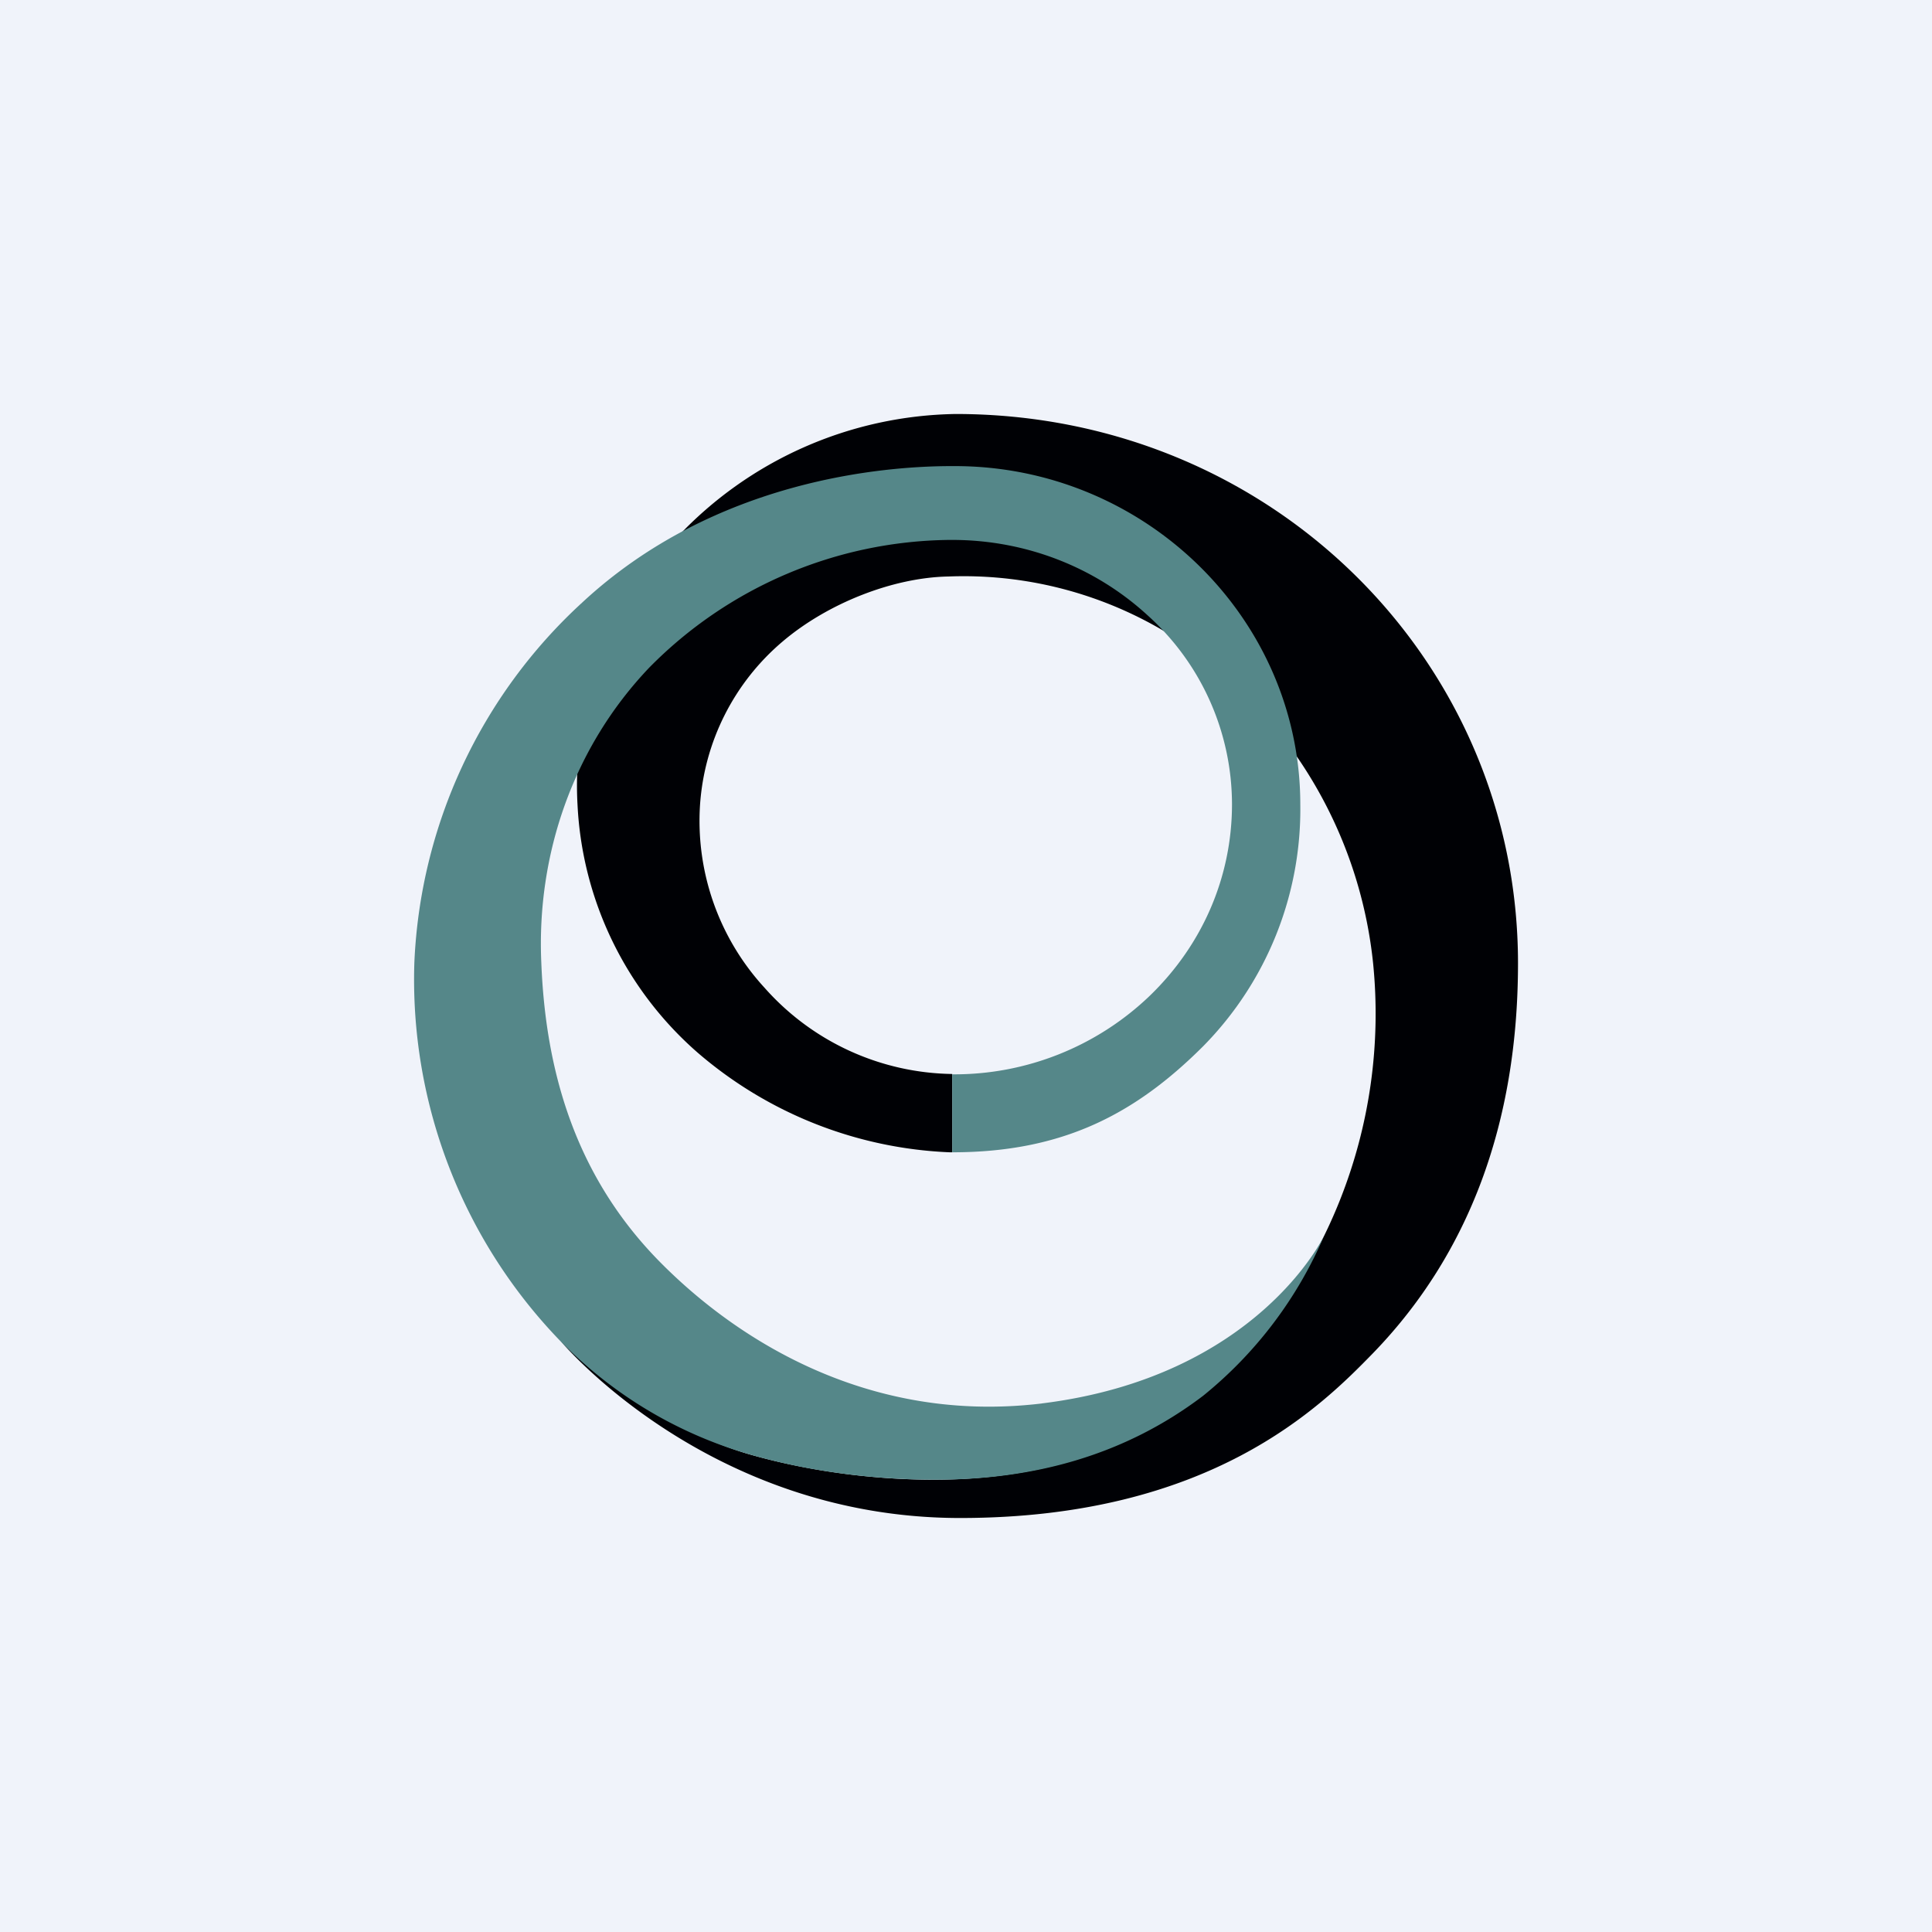 <!-- by TradeStack --><svg viewBox="0 0 56 56" xmlns="http://www.w3.org/2000/svg"><path fill="#F0F3FA" d="M0 0h56v56H0z"/><path d="M16.25 38.87c1.5 1.47 3.7 2.8 5.6 3.32 1.88.52 3.74.7 5.2.7 2.84 0 5.47-.7 7.75-2.43a14.63 14.63 0 0 0 5-12.54 12.89 12.89 0 0 0-4.41-8.44 11.4 11.4 0 0 0-7.9-2.77c-1.6.03-3.49.77-4.8 1.88a6.81 6.81 0 0 0-2.4 4.75 7.15 7.15 0 0 0 1.87 5.29 7.4 7.4 0 0 0 5.44 2.5v2.27h-.07a11.93 11.93 0 0 1-7.31-2.89 10.2 10.2 0 0 1-3.48-7.18c-.16-2.82.9-5.64 2.88-7.75A11.3 11.3 0 0 1 27.7 12C36.84 12 44 19.15 44 27.92c0 4.66-1.44 8.45-4.2 11.3C38.3 40.76 35.08 44 27.83 44c-7.32 0-11.58-5.13-11.58-5.13Z" fill="#000105"/><path d="M30.2 40.68c-4.98.6-8.8-1.81-11.05-4.08-2.52-2.54-3.34-5.64-3.46-8.7-.14-3.12.92-6.23 3.13-8.55a12.38 12.38 0 0 1 8.7-3.7h.08c2.12 0 4.14.78 5.68 2.2a7.38 7.38 0 0 1 2.43 5.46c0 2.1-.85 4.07-2.38 5.55a8.18 8.18 0 0 1-5.73 2.28v2.26c3.19 0 5.3-1.1 7.28-3.08a9.78 9.78 0 0 0 2.81-7c0-5.41-4.52-9.81-10.02-9.81h-.08c-1.94 0-6.87.38-10.72 3.96a15.03 15.03 0 0 0-4.86 10.44 15.07 15.07 0 0 0 4.27 11 12.47 12.47 0 0 0 5.64 3.3c1.88.52 3.74.68 5.2.68 2.84 0 5.47-.7 7.75-2.43a12.05 12.05 0 0 0 3.51-4.64s-1.93 4.09-8.19 4.86Z" fill="#558789"/></svg>